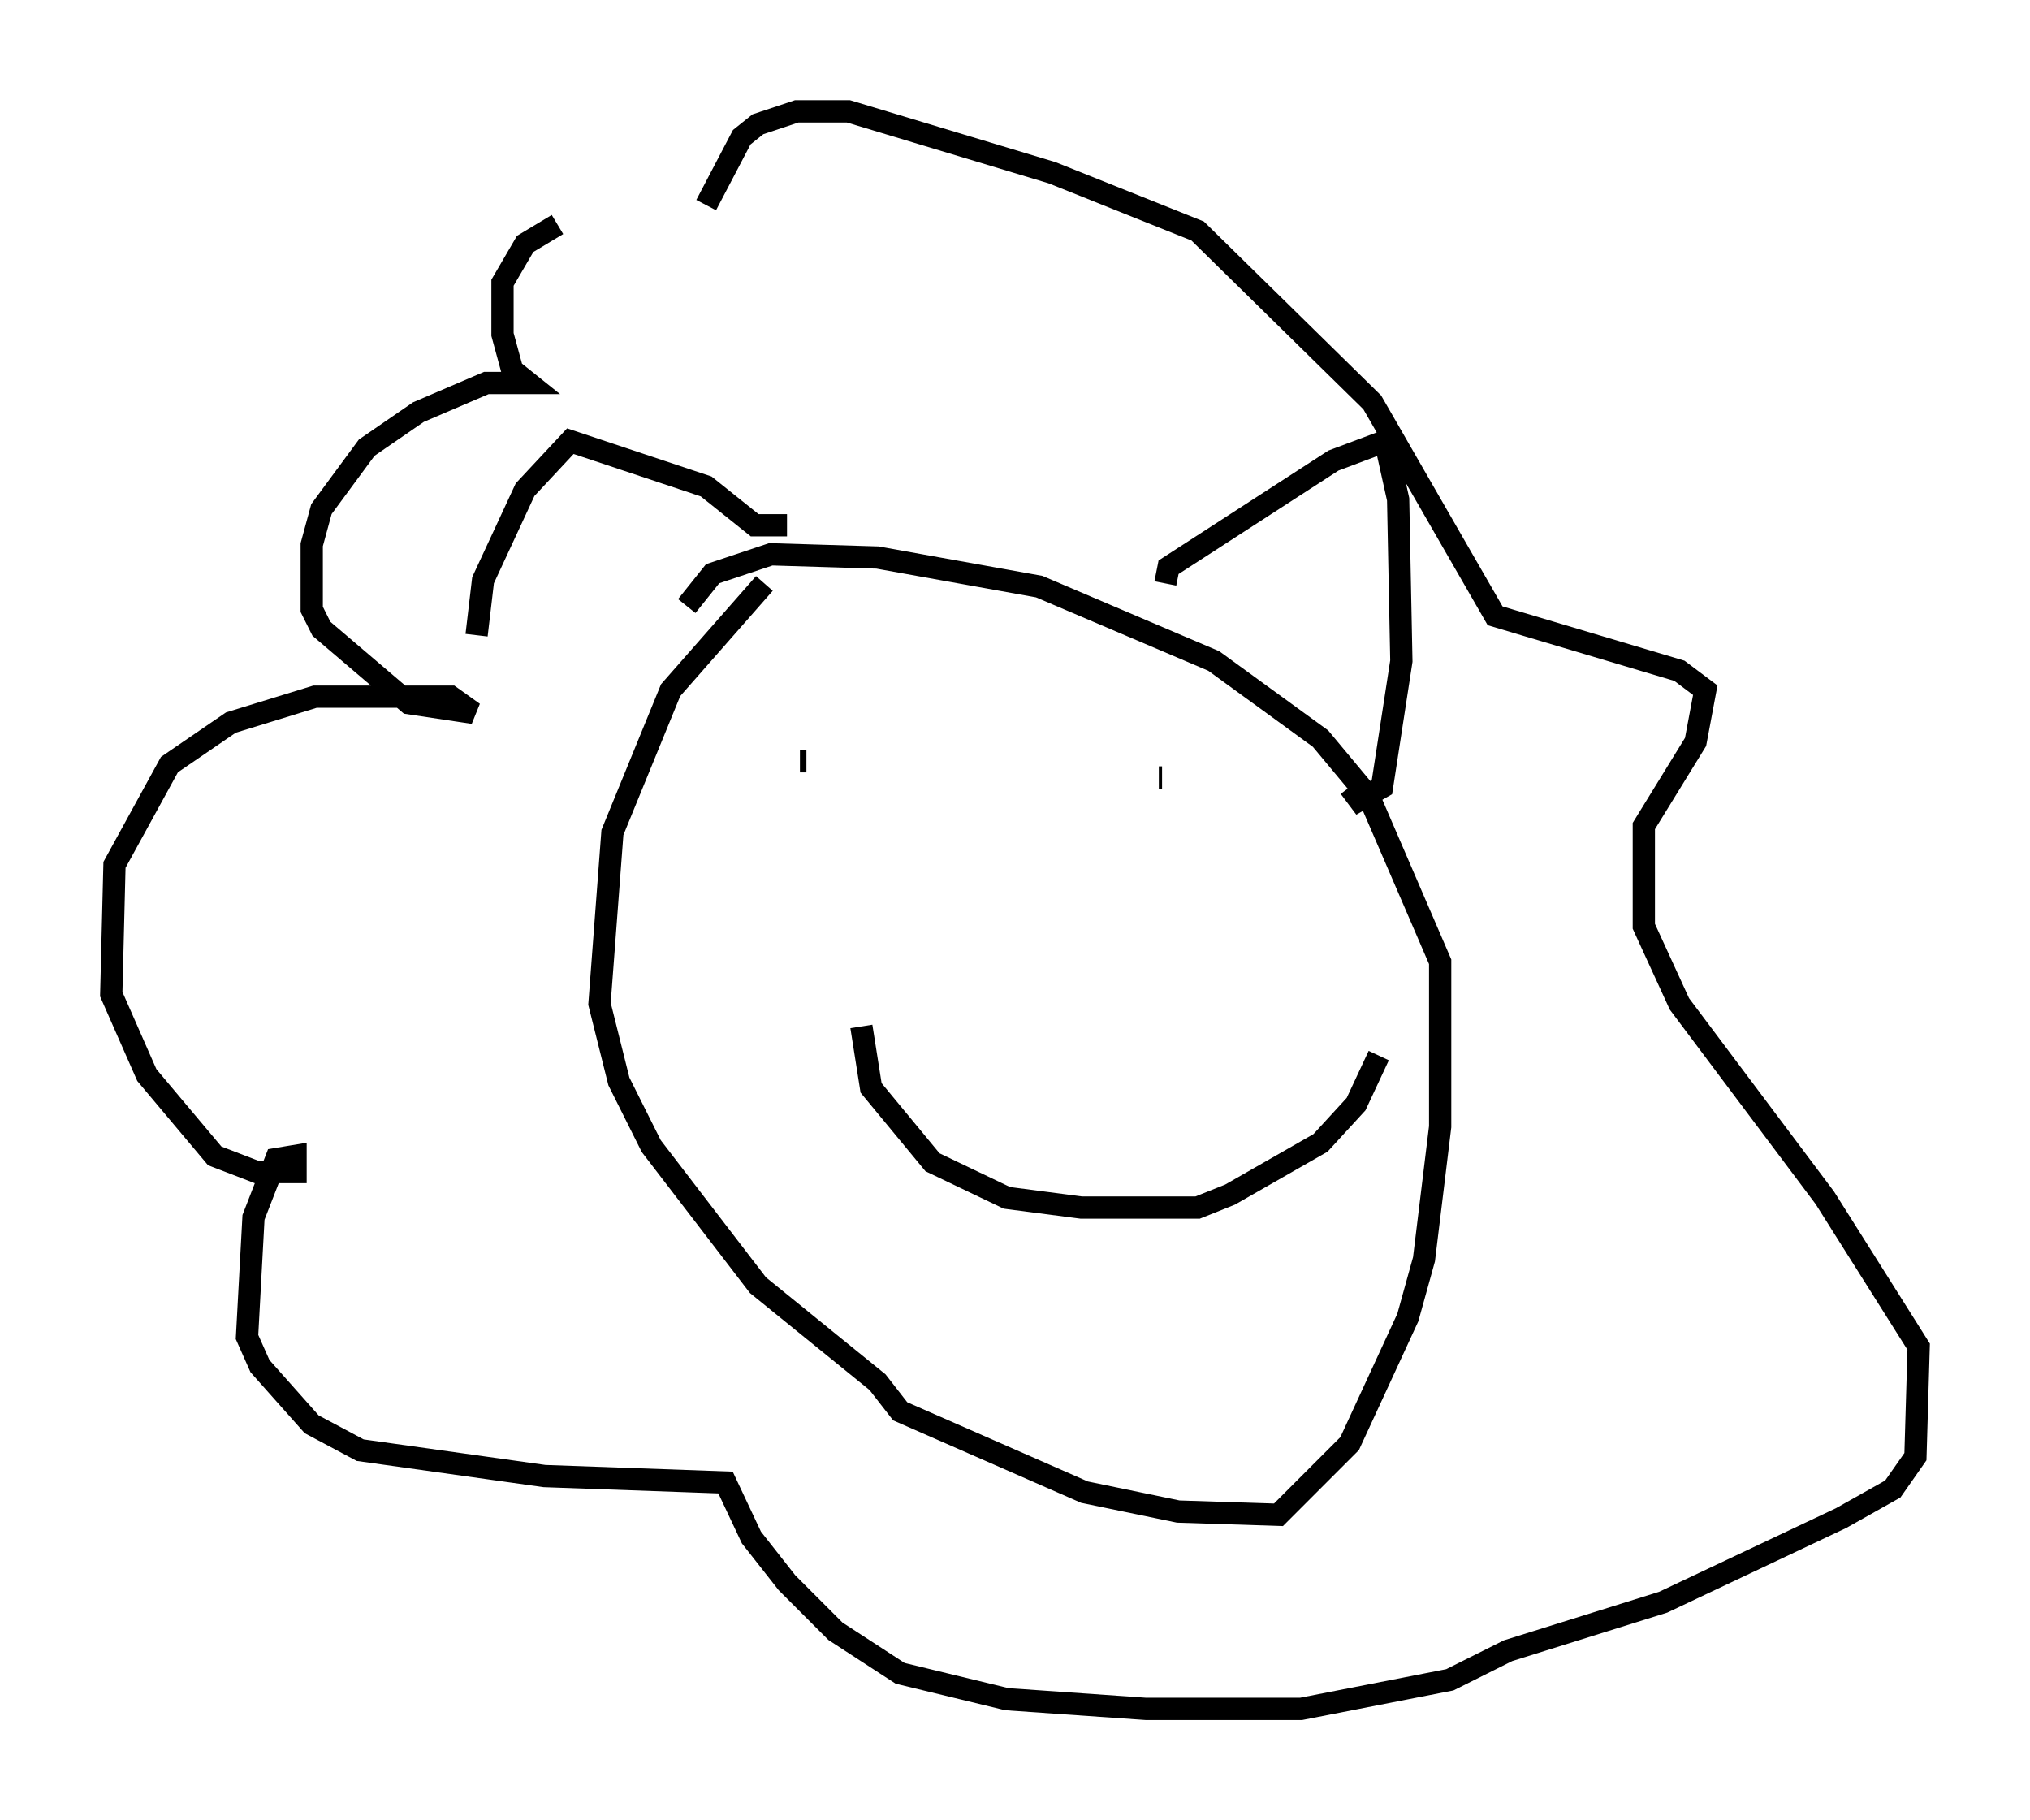 <?xml version="1.0" encoding="utf-8" ?>
<svg baseProfile="full" height="81.754" version="1.1" width="91.195" xmlns="http://www.w3.org/2000/svg" xmlns:ev="http://www.w3.org/2001/xml-events" xmlns:xlink="http://www.w3.org/1999/xlink"><defs /><rect fill="white" height="81.754" width="91.195" x="0" y="0" /><path d="M28.821, 10.229 m-3.777, -0.145 l-1.453, 0.872 -1.017, 1.743 l0.0, 2.324 0.436, 1.598 l0.726, 0.581 -1.888, 0.0 l-3.05, 1.307 -2.324, 1.598 l-2.034, 2.76 -0.436, 1.598 l0.0, 2.905 0.436, 0.872 l3.922, 3.341 2.905, 0.436 l-1.017, -0.726 -6.101, 0.0 l-3.777, 1.162 -2.76, 1.888 l-2.469, 4.503 -0.145, 5.81 l1.598, 3.631 3.05, 3.631 l1.888, 0.726 1.743, 0.0 l0.0, -0.726 -0.872, 0.145 l-1.017, 2.615 -0.291, 5.374 l0.581, 1.307 2.324, 2.615 l2.179, 1.162 8.279, 1.162 l8.134, 0.291 1.162, 2.469 l1.598, 2.034 2.179, 2.179 l2.905, 1.888 4.793, 1.162 l6.246, 0.436 6.972, 0.0 l6.682, -1.307 2.615, -1.307 l6.972, -2.179 7.989, -3.777 l2.324, -1.307 1.017, -1.453 l0.145, -4.939 -4.212, -6.682 l-6.536, -8.715 -1.598, -3.486 l0.0, -4.503 2.324, -3.777 l0.436, -2.324 -1.162, -0.872 l-8.279, -2.469 -5.52, -9.587 l-7.844, -7.698 -6.536, -2.615 l-9.151, -2.76 -2.324, 0.0 l-1.743, 0.581 -0.726, 0.581 l-1.598, 3.05 m2.615, 16.994 l-4.212, 4.793 -2.615, 6.391 l-0.581, 7.698 0.872, 3.486 l1.453, 2.905 4.793, 6.246 l5.374, 4.358 1.017, 1.307 l8.279, 3.631 4.212, 0.872 l4.503, 0.145 3.196, -3.196 l2.615, -5.665 0.726, -2.615 l0.726, -5.955 0.0, -7.408 l-3.196, -7.408 -2.179, -2.615 l-4.793, -3.486 -7.844, -3.341 l-7.263, -1.307 -4.793, -0.145 l-2.615, 0.872 -1.162, 1.453 m5.084, 6.972 l0.291, 0.0 m0.0, 0.0 l0.0, 0.0 m12.782, 1.017 l0.0, 0.0 m0.145, 0.0 l0.0, 0.0 m2.905, -0.291 l0.145, 0.0 m0.0, 0.0 l0.0, 0.0 m-13.508, 11.184 l0.436, 2.76 2.76, 3.341 l3.341, 1.598 3.341, 0.436 l5.229, 0.0 1.453, -0.581 l4.067, -2.324 1.598, -1.743 l1.017, -2.179 m-9.587, -21.207 l0.145, -0.726 7.408, -4.793 l2.324, -0.872 0.581, 2.615 l0.145, 7.263 -0.872, 5.665 l-1.017, 0.581 -0.436, -0.581 m-25.274, -11.765 l-1.453, 0.0 -2.179, -1.743 l-6.101, -2.034 -2.034, 2.179 l-1.888, 4.067 -0.291, 2.469 " fill="none" stroke="black" stroke-width="1" /></svg>